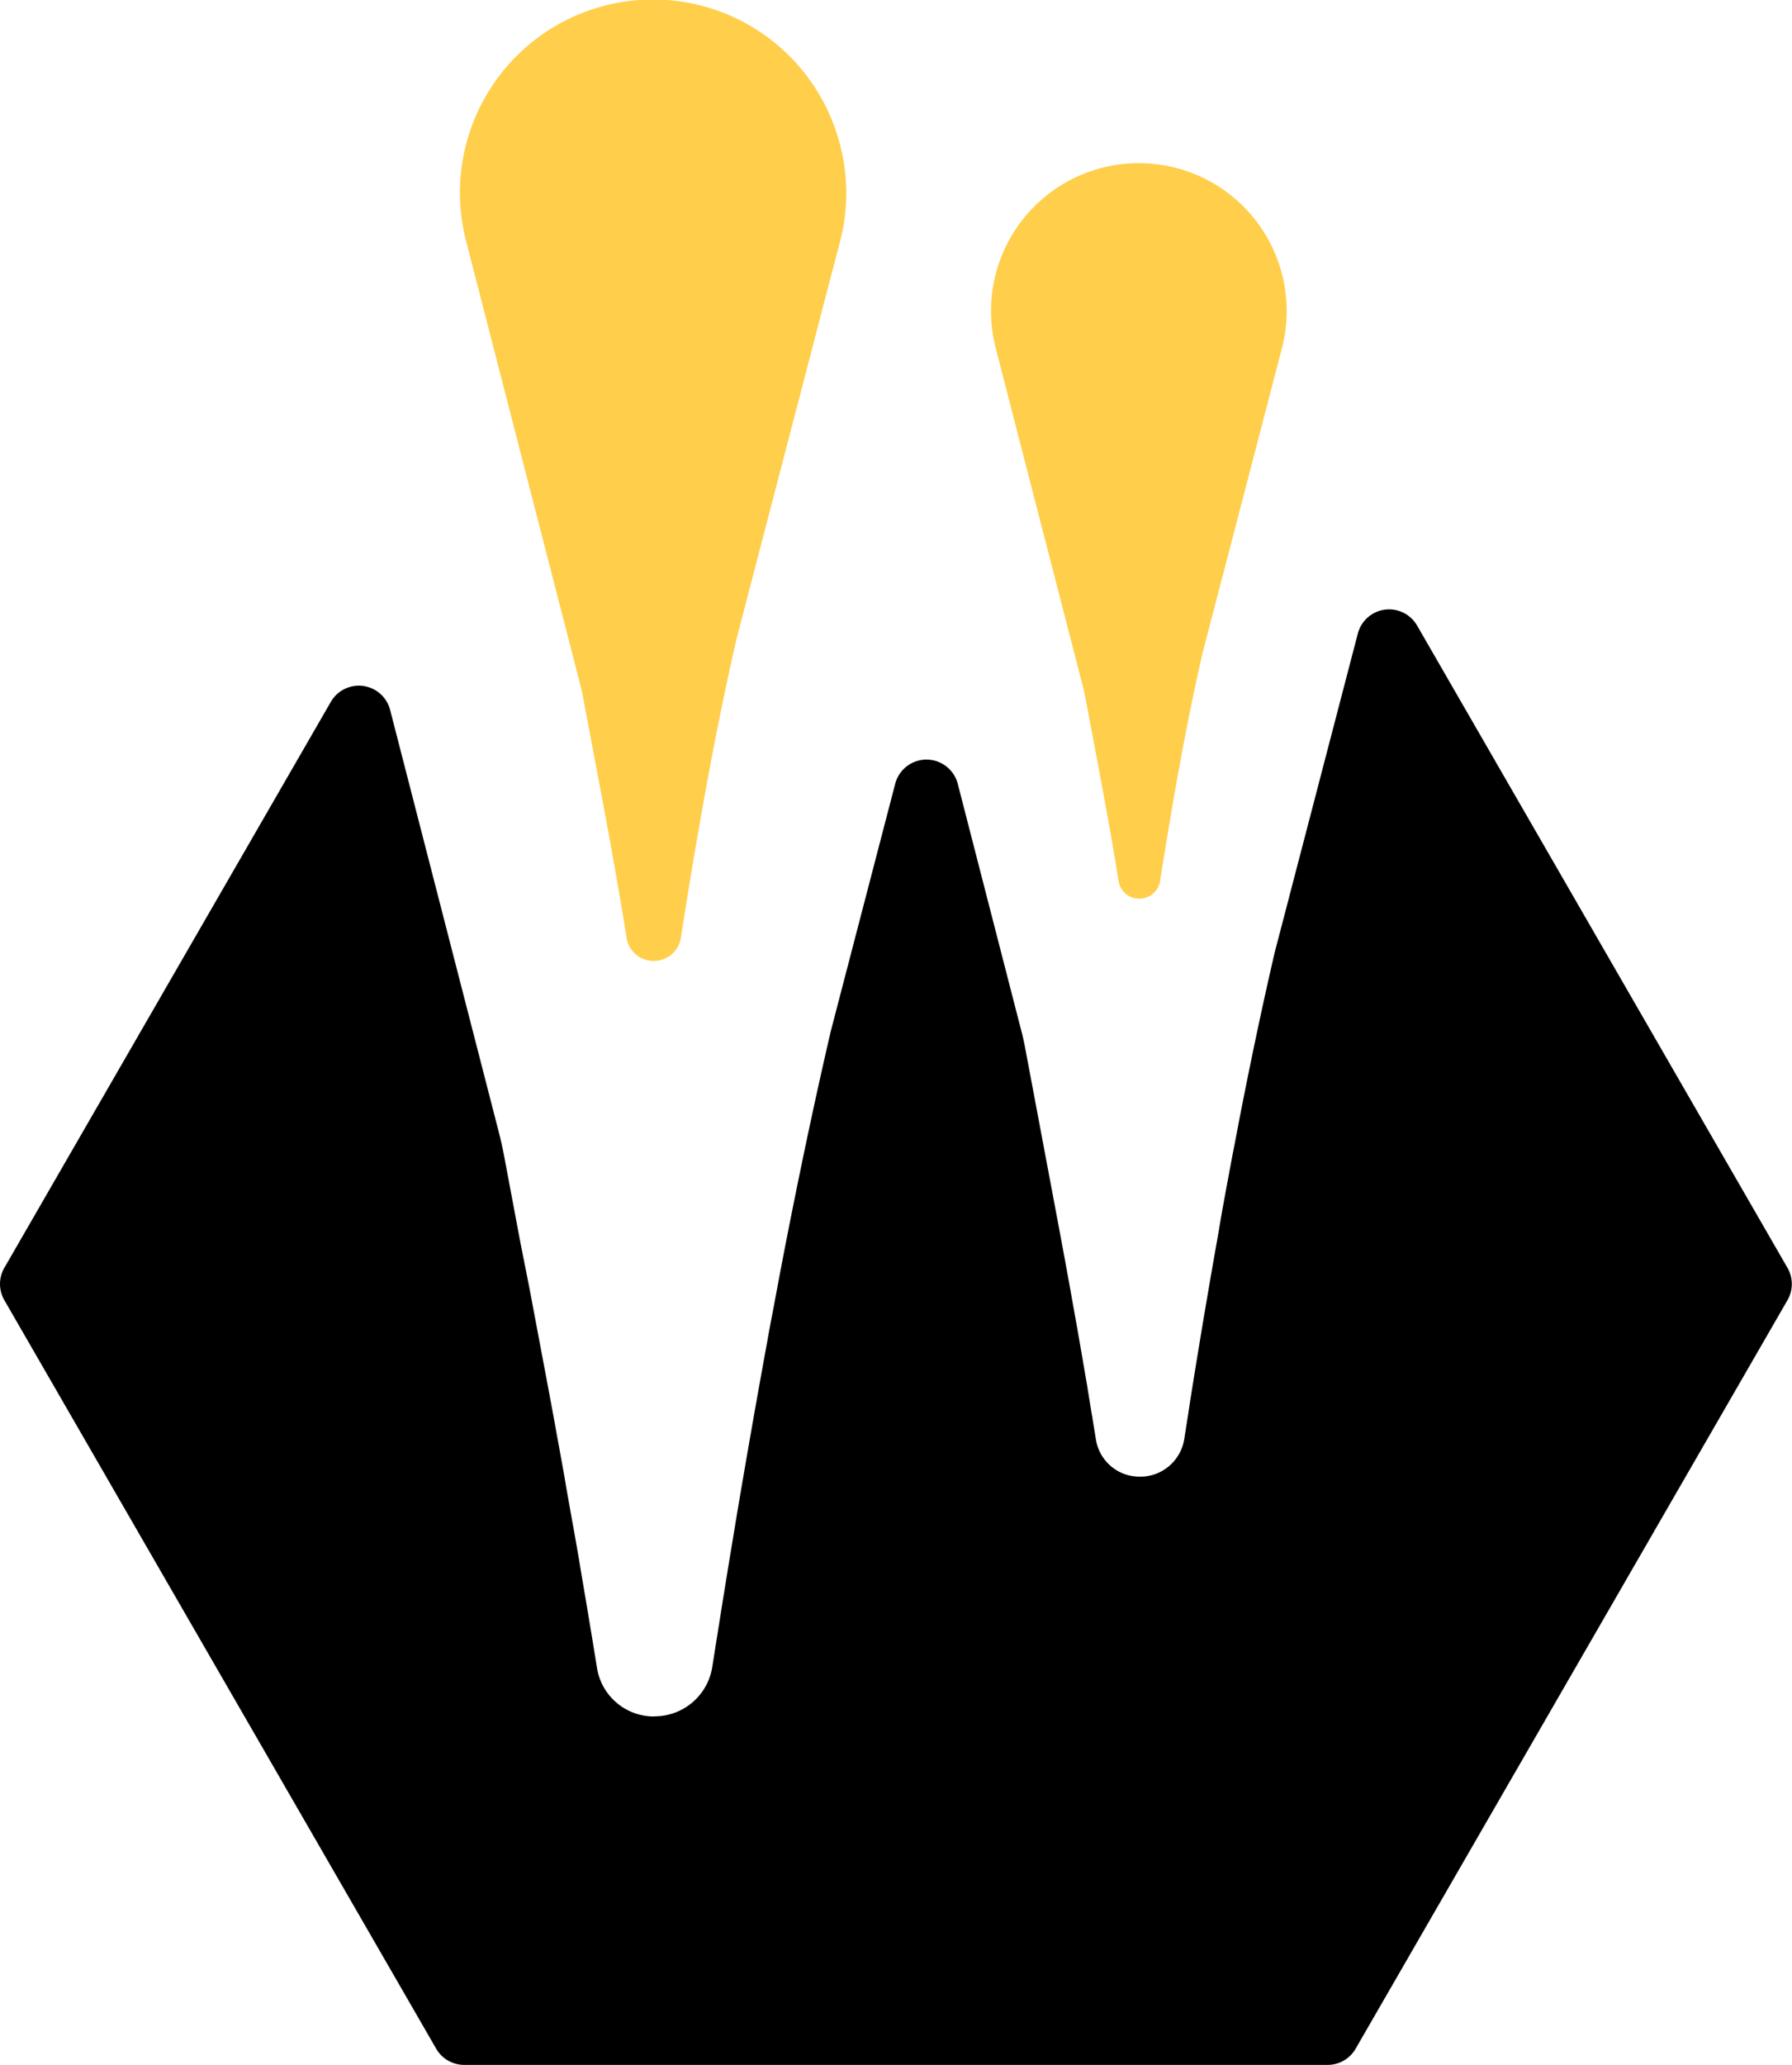 <svg id="Layer_1" data-name="Layer 1" xmlns="http://www.w3.org/2000/svg" viewBox="0 0 388.07 446.85"><defs><style>.cls-1{fill:#ffce4b;}</style></defs><path className="cls-1 logo__path-1" d="M748.11,258.51a7,7,0,0,0-12.82,1.74l-18,69q-3.72,16-7.49,35.27c-.51,2.63-1,5.31-1.54,8-.15.75-.29,1.53-.43,2.29-.37,2-.74,3.93-1.11,5.94-.17.94-.34,1.9-.52,2.86-.35,1.9-.69,3.83-1,5.78l-.51,2.88c-.4,2.27-.81,4.58-1.21,6.9-.11.63-.21,1.24-.32,1.87q-.76,4.44-1.53,9c-.13.79-.26,1.61-.4,2.41-.37,2.28-.75,4.57-1.13,6.9l-.54,3.35c-.34,2.13-.69,4.27-1,6.44-.18,1.12-.36,2.24-.53,3.37-.11.66-.21,1.31-.32,2a9.67,9.67,0,0,1-9,8.21c-.27,0-.53,0-.81,0h-.17a9.55,9.55,0,0,1-9.18-8.15c-.23-1.44-.47-2.91-.72-4.38,0-.31-.09-.61-.15-.93-.33-2-.67-4.08-1-6.16-.1-.61-.21-1.23-.32-1.84-.25-1.51-.51-3-.78-4.56-.13-.77-.27-1.55-.4-2.33l-.75-4.29-.45-2.5c-.26-1.46-.52-2.93-.79-4.42-.14-.82-.29-1.63-.44-2.46-.29-1.59-.59-3.21-.88-4.83l-.42-2.26c-.44-2.36-.88-4.75-1.34-7.18l-2.76-14.67-1.37-7.29-2.72-14.44c-.27-1.47-.6-2.93-1-4.38l-13.61-52.87a7,7,0,0,0-13.55,0l-13.94,53.51q-4.87,20.91-9.79,46.08-1,5.16-2,10.5c-.19,1-.37,2-.56,3-.48,2.56-1,5.14-1.44,7.76-.23,1.24-.46,2.48-.69,3.74l-1.36,7.55c-.22,1.25-.44,2.5-.67,3.77-.52,3-1.05,6-1.57,9-.14.81-.28,1.61-.42,2.43q-1,5.8-2,11.77c-.17,1-.34,2.11-.52,3.16-.49,3-1,6-1.48,9-.24,1.45-.47,2.92-.71,4.38-.45,2.78-.89,5.58-1.34,8.41-.24,1.47-.47,2.93-.7,4.41-.14.87-.27,1.71-.41,2.58a12.65,12.65,0,0,1-11.72,10.74c-.36,0-.7.05-1.06.05h-.22a12.49,12.49,0,0,1-12-10.65c-.3-1.88-.62-3.8-.93-5.73-.07-.41-.13-.8-.2-1.21-.44-2.64-.88-5.33-1.34-8.05-.14-.8-.28-1.61-.41-2.41-.34-2-.68-3.95-1-6-.18-1-.35-2-.53-3q-.48-2.78-1-5.61c-.19-1.08-.39-2.17-.58-3.27-.34-1.9-.69-3.83-1-5.77-.19-1.07-.38-2.13-.58-3.21-.37-2.08-.76-4.19-1.15-6.31-.18-1-.36-2-.54-3q-.85-4.62-1.75-9.38l-3.61-19.17L554,392.4l-3.55-18.87c-.36-1.92-.79-3.82-1.28-5.72l-23.44-91A7,7,0,0,0,512.91,275L442.18,397.53a7,7,0,0,0,0,7l93.52,162a7,7,0,0,0,6.06,3.5h187a7,7,0,0,0,6.05-3.5l93.52-162a7,7,0,0,0,0-7Z" transform="translate(-441.24 -123.15)"/><path class="cls-1" d="M687.87,158.46a32,32,0,0,0-31,40l1.38,5.39,7.27,28.23L675.82,272c.17.68.32,1.37.45,2.06l1.28,6.79.65,3.43,1.3,6.9c.21,1.14.42,2.26.63,3.38.06.35.13.7.19,1.06l.42,2.27c.07.39.14.77.2,1.16.13.7.25,1.39.38,2.07l.21,1.18c.12.68.23,1.35.35,2,.06.36.13.73.19,1.09.12.73.25,1.44.37,2.15,0,.29.1.58.14.87.17,1,.33,1.94.49,2.89,0,.15,0,.29.07.44l.33,2.06a4.49,4.49,0,0,0,4.32,3.83h.08l.38,0a4.55,4.55,0,0,0,4.22-3.86c0-.32.1-.62.15-.93.08-.54.17-1.06.25-1.59q.24-1.53.48-3c.09-.52.17-1.05.26-1.57.18-1.1.36-2.18.53-3.25.07-.38.13-.76.19-1.13.24-1.44.48-2.85.72-4.24l.15-.88q.28-1.64.57-3.24l.24-1.36c.16-.92.32-1.82.49-2.72l.24-1.34c.18-.95.35-1.88.52-2.8.07-.36.14-.72.2-1.07.25-1.28.49-2.55.73-3.78q1.77-9,3.52-16.59l8.39-32.16,8.73-33.53A32,32,0,0,0,687.87,158.46Z" transform="translate(-441.24 -123.15)"/><path class="cls-1" d="M622.7,152.84a41.81,41.81,0,0,0-80.51,22.54l14.59,56.67,10.15,39.39c.23.89.43,1.79.59,2.69L569.2,283l.84,4.48,1.7,9c.28,1.49.55,3,.82,4.41.08.47.17.92.25,1.39.19,1,.37,2,.55,3l.27,1.52c.16.91.33,1.82.48,2.71.1.52.19,1,.28,1.54.15.89.31,1.77.46,2.64.08.47.17.95.25,1.43l.48,2.8c.06.38.13.76.19,1.13.22,1.28.43,2.55.63,3.79l.09.57c.15.9.3,1.81.44,2.69a5.87,5.87,0,0,0,5.64,5h.11c.17,0,.33,0,.5,0a5.93,5.93,0,0,0,5.51-5.05c.07-.41.13-.8.19-1.21l.33-2.07c.21-1.34.42-2.65.63-4,.12-.69.23-1.38.34-2.06.23-1.43.46-2.84.69-4.24.09-.49.17-1,.25-1.48.31-1.88.63-3.72.94-5.54.06-.39.13-.76.2-1.15.24-1.42.49-2.84.74-4.24.1-.59.21-1.18.31-1.77.22-1.2.43-2.38.64-3.55.11-.59.22-1.18.32-1.76.23-1.23.46-2.45.68-3.65.09-.47.18-.94.26-1.41l.95-4.93c-.66-.41-1.34-.77-2-1.12.7.35,1.38.71,2,1.12q2.33-11.82,4.61-21.68l7.63-29.28,12.47-47.86,2.27-8.69A41.5,41.5,0,0,0,622.7,152.84Z" transform="translate(-441.24 -123.15)"/></svg>